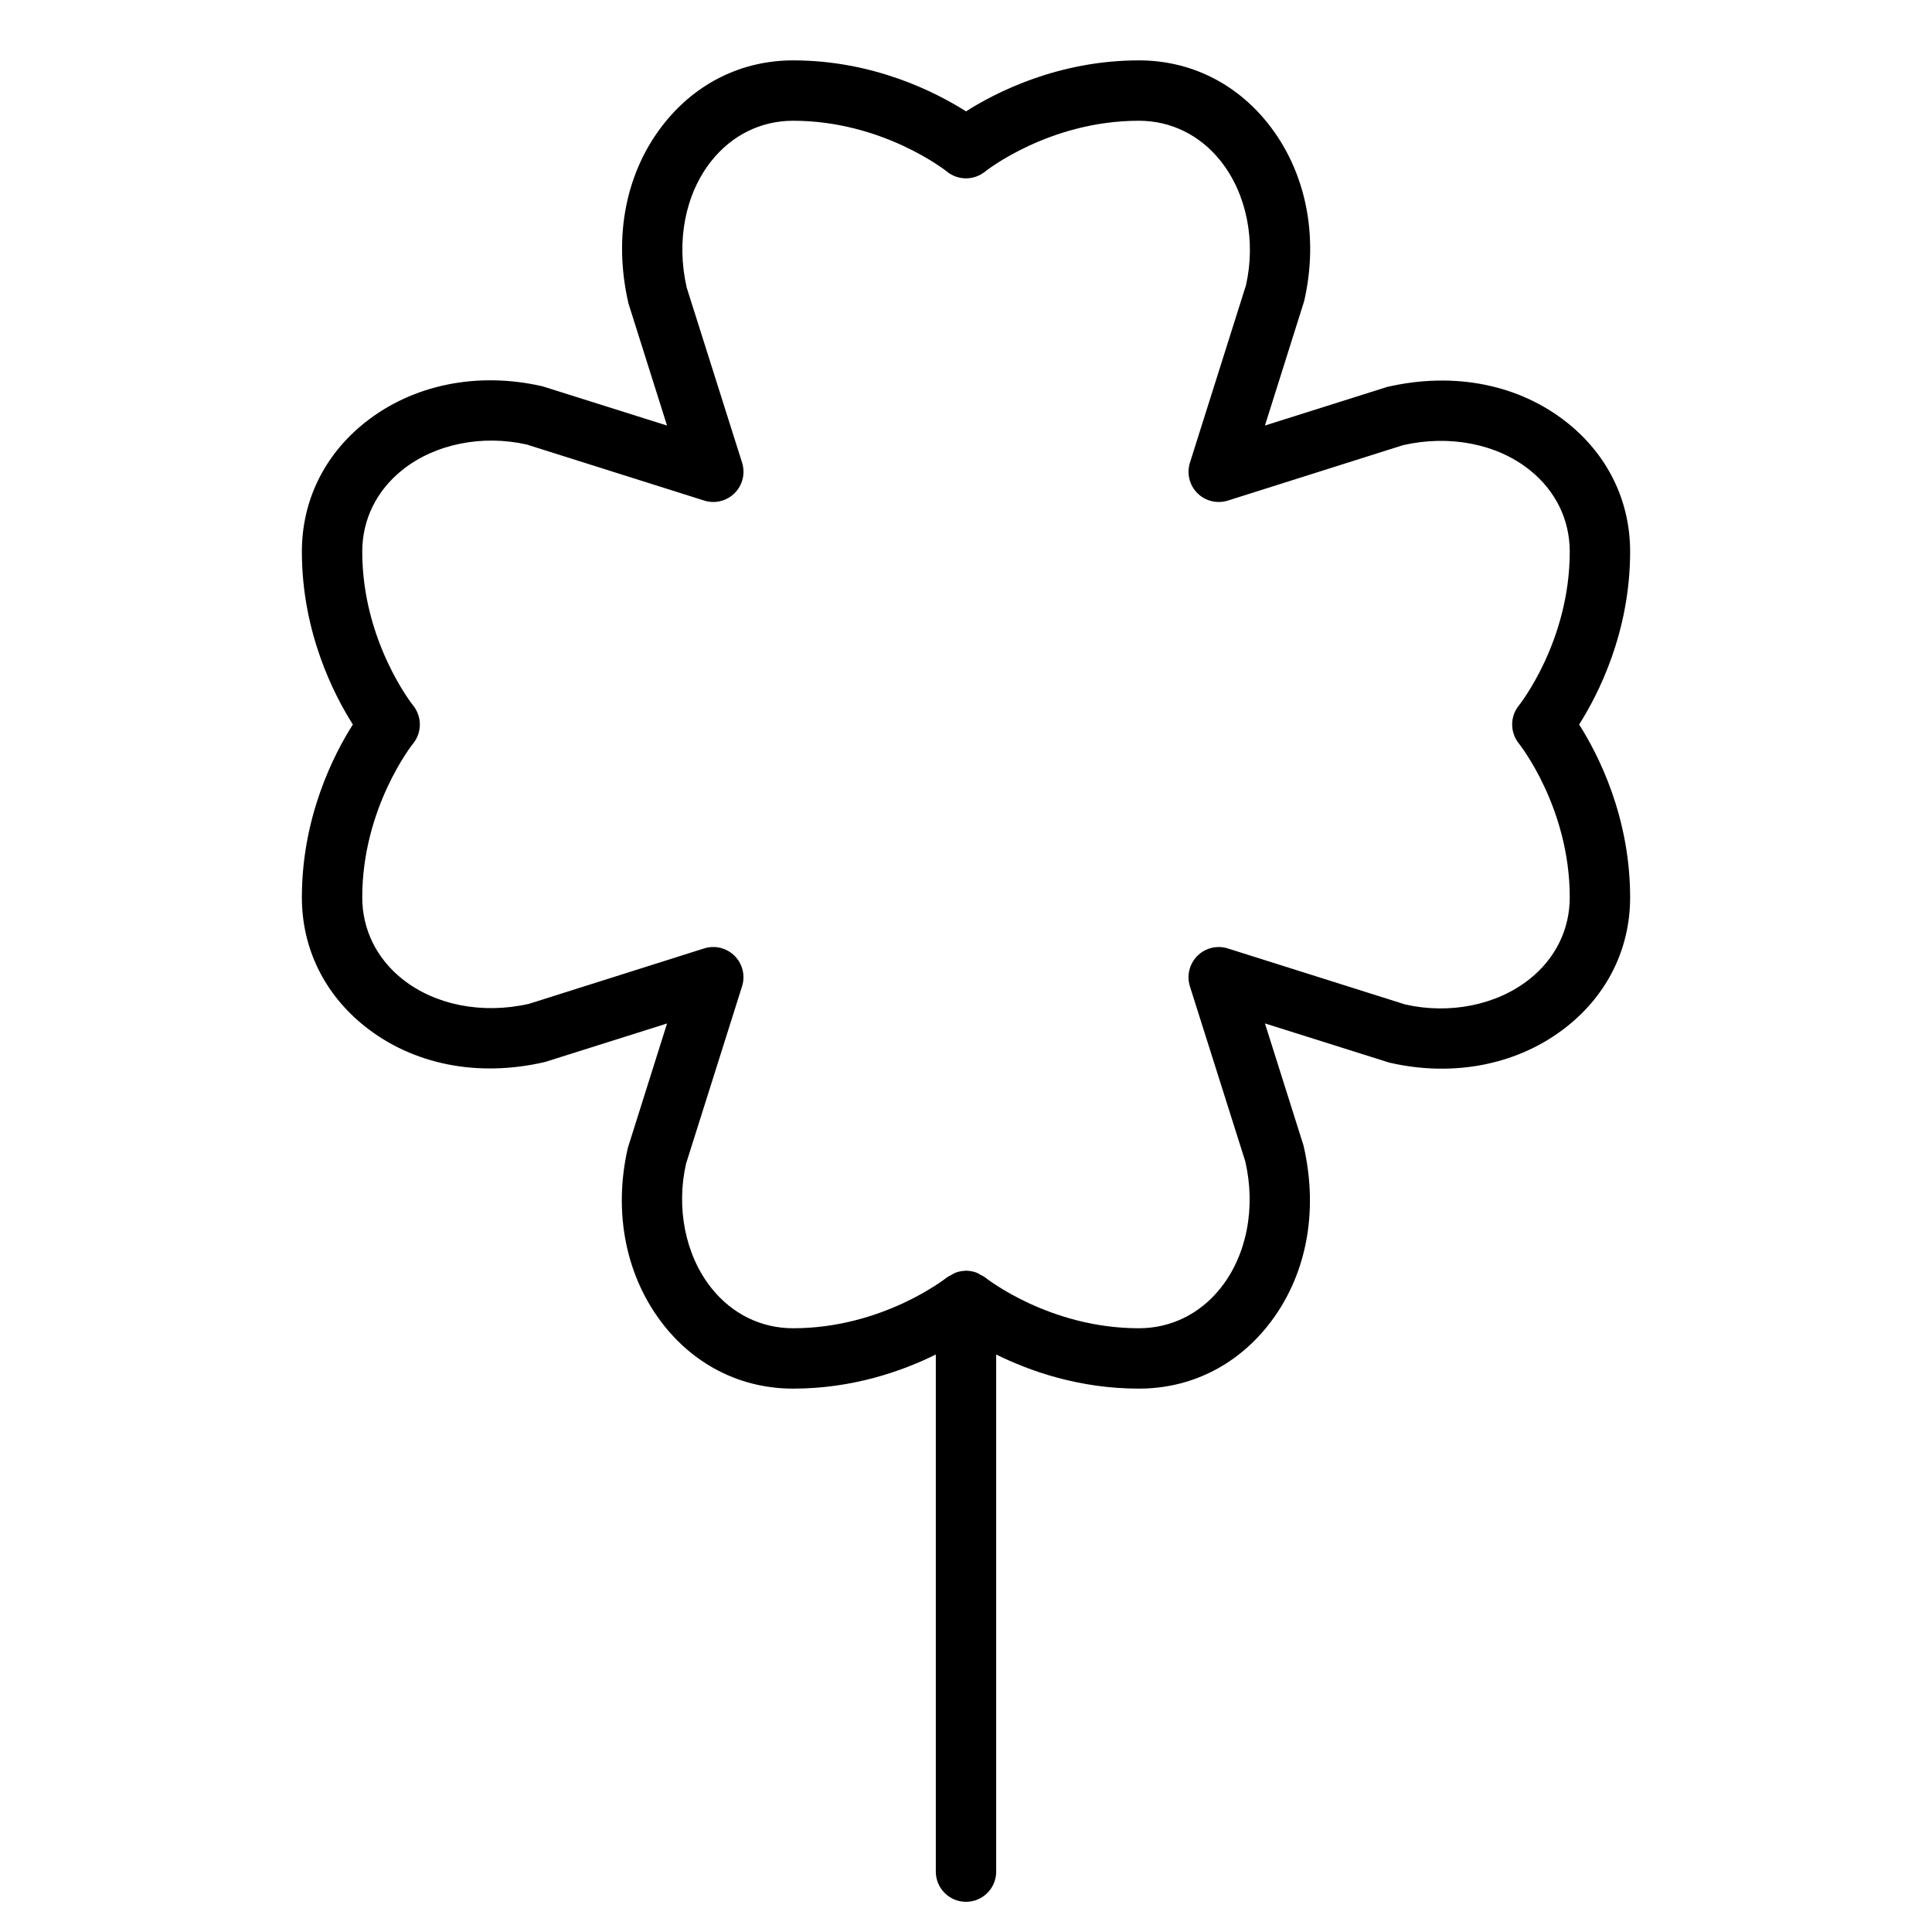<?xml version="1.0" encoding="utf-8"?>
<!-- Generator: Adobe Illustrator 19.1.0, SVG Export Plug-In . SVG Version: 6.00 Build 0)  -->
<!DOCTYPE svg PUBLIC "-//W3C//DTD SVG 1.1//EN" "http://www.w3.org/Graphics/SVG/1.1/DTD/svg11.dtd">
<svg version="1.1" id="Layer_1" xmlns="http://www.w3.org/2000/svg" xmlns:xlink="http://www.w3.org/1999/xlink" x="0px" y="0px"
	 width="64px" height="64px" viewBox="0 0 64 64" enable-background="new 0 0 64 64" xml:space="preserve">
<path d="M12.085,33.998c1.583,1.261,3.73,1.702,5.968,1.182l4.044-1.276l-1.299,4.121
	c-0.496,2.161-0.057,4.308,1.204,5.891C23.073,45.26,24.59,46,26.273,46
	c1.97,0,3.606-0.576,4.727-1.13V62c0,0.553,0.448,1,1,1s1-0.447,1-1V44.87
	C34.121,45.424,35.757,46,37.727,46c1.683,0,3.2-0.74,4.271-2.085
	c1.261-1.583,1.7-3.729,1.183-5.968l-1.278-4.045l4.122,1.299
	c2.16,0.497,4.307,0.059,5.89-1.203C53.259,32.927,54,31.41,54,29.727
	c0-2.675-1.062-4.74-1.689-5.727C52.938,23.013,54,20.948,54,18.273c0-1.683-0.741-3.2-2.085-4.271
	c-1.583-1.261-3.73-1.701-5.968-1.183l-4.044,1.277l1.299-4.121
	c0.496-2.161,0.057-4.308-1.204-5.891C40.927,2.741,39.41,2,37.727,2C35.052,2,32.987,3.062,32,3.689
	C31.013,3.062,28.948,2,26.273,2c-1.683,0-3.2,0.741-4.271,2.085
	c-1.261,1.583-1.7,3.73-1.183,5.968l1.277,4.044l-4.121-1.299
	c-2.161-0.497-4.308-0.057-5.891,1.204C10.741,15.073,10,16.59,10,18.273
	c0,2.675,1.062,4.74,1.689,5.727C11.062,24.987,10,27.052,10,29.727
	C10,31.41,10.741,32.927,12.085,33.998z M13.685,23.369C13.667,23.348,12,21.25,12,18.273
	c0-1.062,0.473-2.023,1.331-2.707c1.087-0.867,2.656-1.171,4.12-0.84l5.877,1.856
	c0.356,0.112,0.745,0.018,1.008-0.247c0.264-0.264,0.359-0.652,0.247-1.008l-1.835-5.8
	c-0.354-1.541-0.047-3.11,0.819-4.197C24.25,4.473,25.211,4,26.273,4c2.977,0,5.075,1.667,5.093,1.682
	c0.366,0.301,0.896,0.301,1.266,0.002C32.652,5.667,34.75,4,37.727,4
	c1.062,0,2.023,0.473,2.707,1.331c0.866,1.087,1.172,2.657,0.84,4.12l-1.856,5.877
	c-0.112,0.356-0.017,0.745,0.247,1.008c0.263,0.264,0.651,0.358,1.008,0.247l5.8-1.835
	c1.539-0.353,3.11-0.048,4.197,0.819C51.527,16.25,52,17.211,52,18.273
	c0,2.977-1.667,5.075-1.682,5.093c-0.301,0.367-0.3,0.897-0.002,1.266
	C50.333,24.652,52,26.75,52,29.727c0,1.062-0.473,2.023-1.331,2.707
	c-1.087,0.866-2.656,1.173-4.12,0.84l-5.877-1.856c-0.356-0.112-0.745-0.017-1.008,0.247
	s-0.359,0.652-0.247,1.008l1.835,5.8c0.354,1.541,0.047,3.109-0.819,4.197
	C39.75,43.527,38.789,44,37.727,44c-2.977,0-5.075-1.668-5.093-1.683
	c-0.047-0.038-0.101-0.057-0.153-0.086c-0.041-0.023-0.077-0.051-0.121-0.068
	c-0.108-0.042-0.221-0.065-0.335-0.068C32.016,42.096,32.009,42.091,32,42.091
	c-0.013,0-0.023,0.007-0.036,0.007c-0.11,0.004-0.217,0.025-0.321,0.065
	c-0.047,0.018-0.086,0.047-0.13,0.072c-0.048,0.027-0.101,0.045-0.145,0.081
	C31.348,42.332,29.25,44,26.273,44c-1.062,0-2.023-0.473-2.707-1.331
	c-0.866-1.088-1.172-2.656-0.84-4.12l1.856-5.877c0.112-0.356,0.017-0.745-0.247-1.008
	c-0.264-0.264-0.653-0.359-1.008-0.247l-5.8,1.835c-1.542,0.352-3.11,0.047-4.197-0.818
	C12.473,31.75,12,30.789,12,29.727c0-2.977,1.667-5.075,1.682-5.093
	C13.983,24.268,13.982,23.737,13.685,23.369z"/>
</svg>
